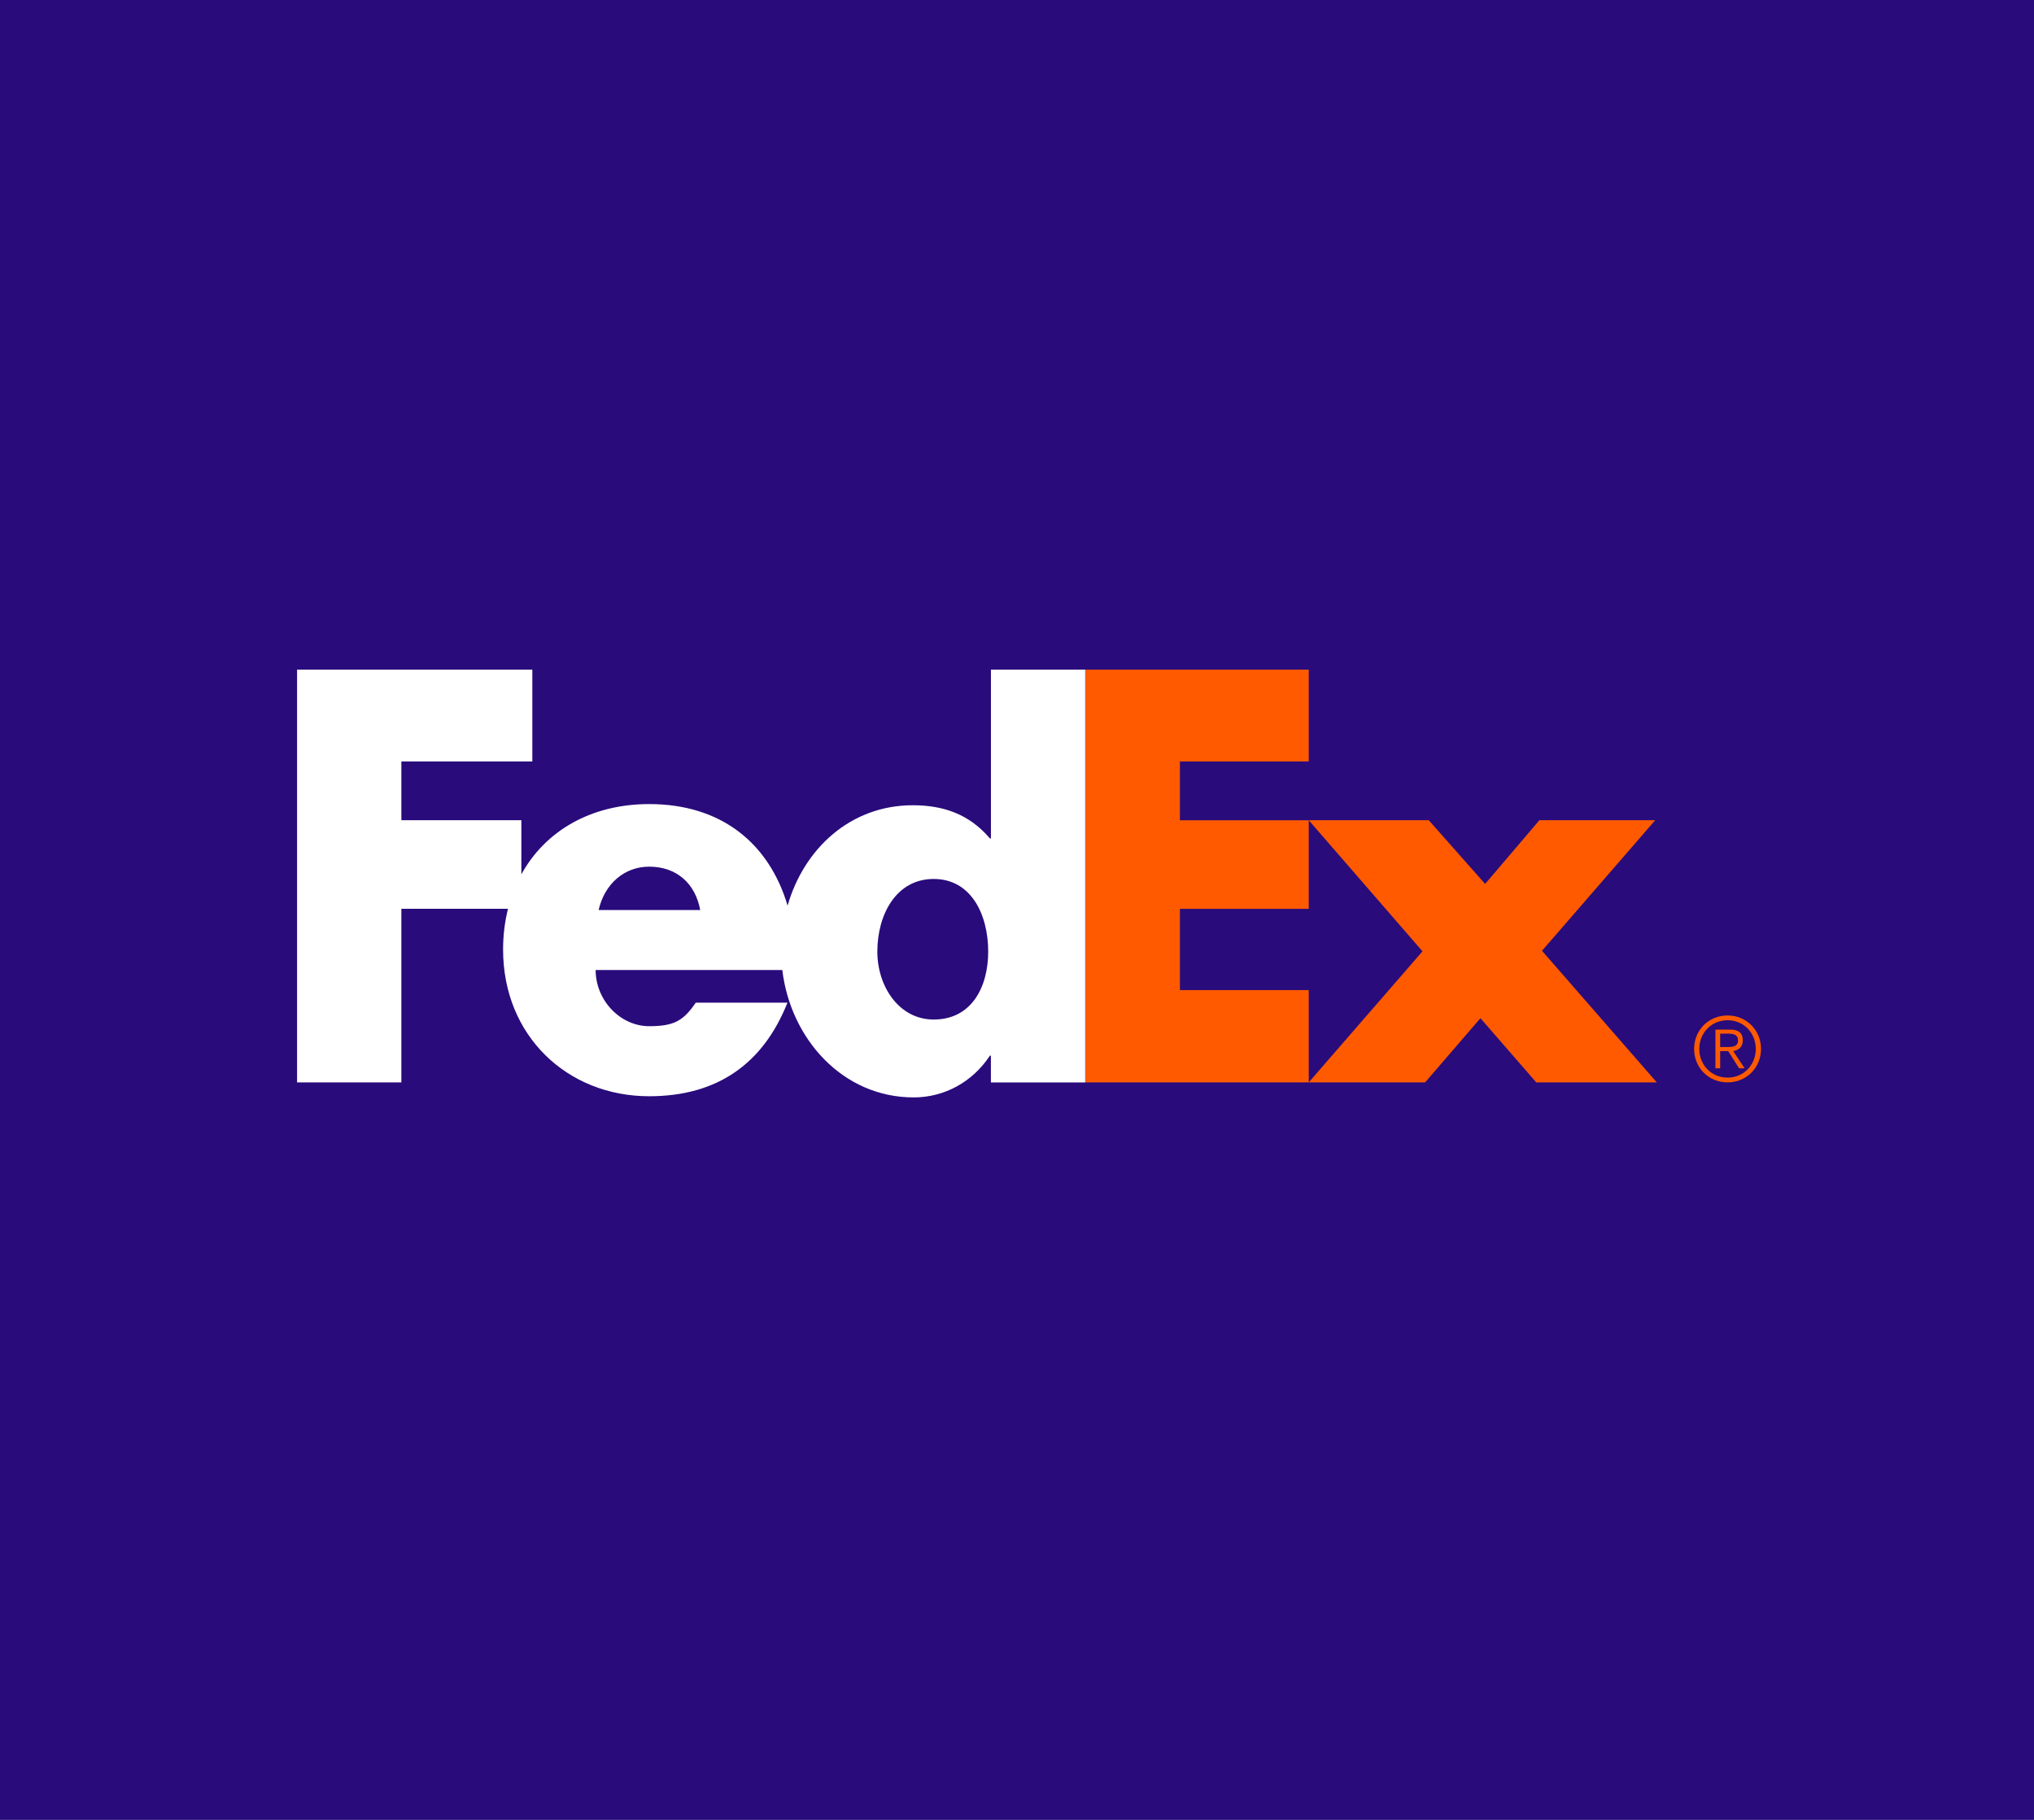 <svg width="380" height="340" viewBox="0 0 380 340" fill="none" xmlns="http://www.w3.org/2000/svg">
<rect width="380" height="340" fill="#290B7C"/>
<g clip-path="url(#clip0_3885_61014)">
<path d="M287.008 202.216L276.582 190.226L266.248 202.216H244.504L265.756 177.732L244.504 153.241H266.927L277.458 165.139L287.591 153.241H309.231L288.084 177.629L309.525 202.216H287.008ZM202.75 202.216V125.066H244.505V142.263H220.437V153.243H244.505V169.79H220.437V184.977H244.505V202.217H202.75V202.216Z" fill="#FF5A00"/>
<path d="M185.13 125.066V156.64H184.935C181.035 152.045 176.161 150.442 170.51 150.442C158.929 150.442 150.204 158.521 147.142 169.193C143.649 157.431 134.641 150.222 121.286 150.222C110.438 150.222 101.876 155.212 97.403 163.348V153.24H74.985V142.264H99.452V125.07H55V202.216H74.984V169.789H94.902C94.288 172.283 93.982 174.845 93.989 177.417C93.989 193.503 105.976 204.807 121.281 204.807C134.146 204.807 142.631 198.608 147.115 187.321H129.987C127.673 190.717 125.913 191.72 121.282 191.72C115.913 191.72 111.281 186.916 111.281 181.227H146.155C147.668 194.006 157.377 205.025 170.703 205.025C176.451 205.025 181.714 202.126 184.932 197.229H185.125V202.228H202.745V125.07H185.129V125.066H185.13ZM111.838 170.02C112.951 165.117 116.657 161.914 121.283 161.914C126.377 161.914 129.895 165.018 130.818 170.02H111.837H111.838ZM174.436 190.476C167.944 190.476 163.909 184.273 163.909 177.794C163.909 170.867 167.42 164.213 174.436 164.213C181.452 164.213 184.618 170.871 184.618 177.794C184.618 184.355 181.547 190.476 174.436 190.476Z" fill="white"/>
<path fill-rule="evenodd" clip-rule="evenodd" d="M329 195.967C329 199.482 326.279 202.217 322.749 202.217C319.219 202.217 316.5 199.482 316.5 195.967C316.5 192.451 319.221 189.717 322.749 189.717C326.278 189.717 329 192.458 329 195.967ZM317.47 195.967C317.47 198.958 319.722 201.326 322.749 201.326C325.776 201.326 328.021 198.958 328.021 195.967C328.021 192.975 325.767 190.606 322.749 190.606C319.731 190.606 317.47 192.973 317.47 195.967ZM321.37 199.584H320.48V192.356H323.252C324.889 192.356 325.599 193.059 325.599 194.357C325.599 195.654 324.767 196.207 323.797 196.373L325.944 199.584H324.897L322.868 196.373H321.371V199.584H321.37ZM322.545 195.615C323.638 195.615 324.713 195.583 324.713 194.356C324.713 193.347 323.874 193.113 323.006 193.113H321.371V195.614H322.546L322.545 195.615Z" fill="#FF5A00"/>
</g>
<defs>
<clipPath id="clip0_3885_61014">
<rect width="280" height="80" fill="white" transform="translate(55.5 125.107)"/>
</clipPath>
</defs>
</svg>

